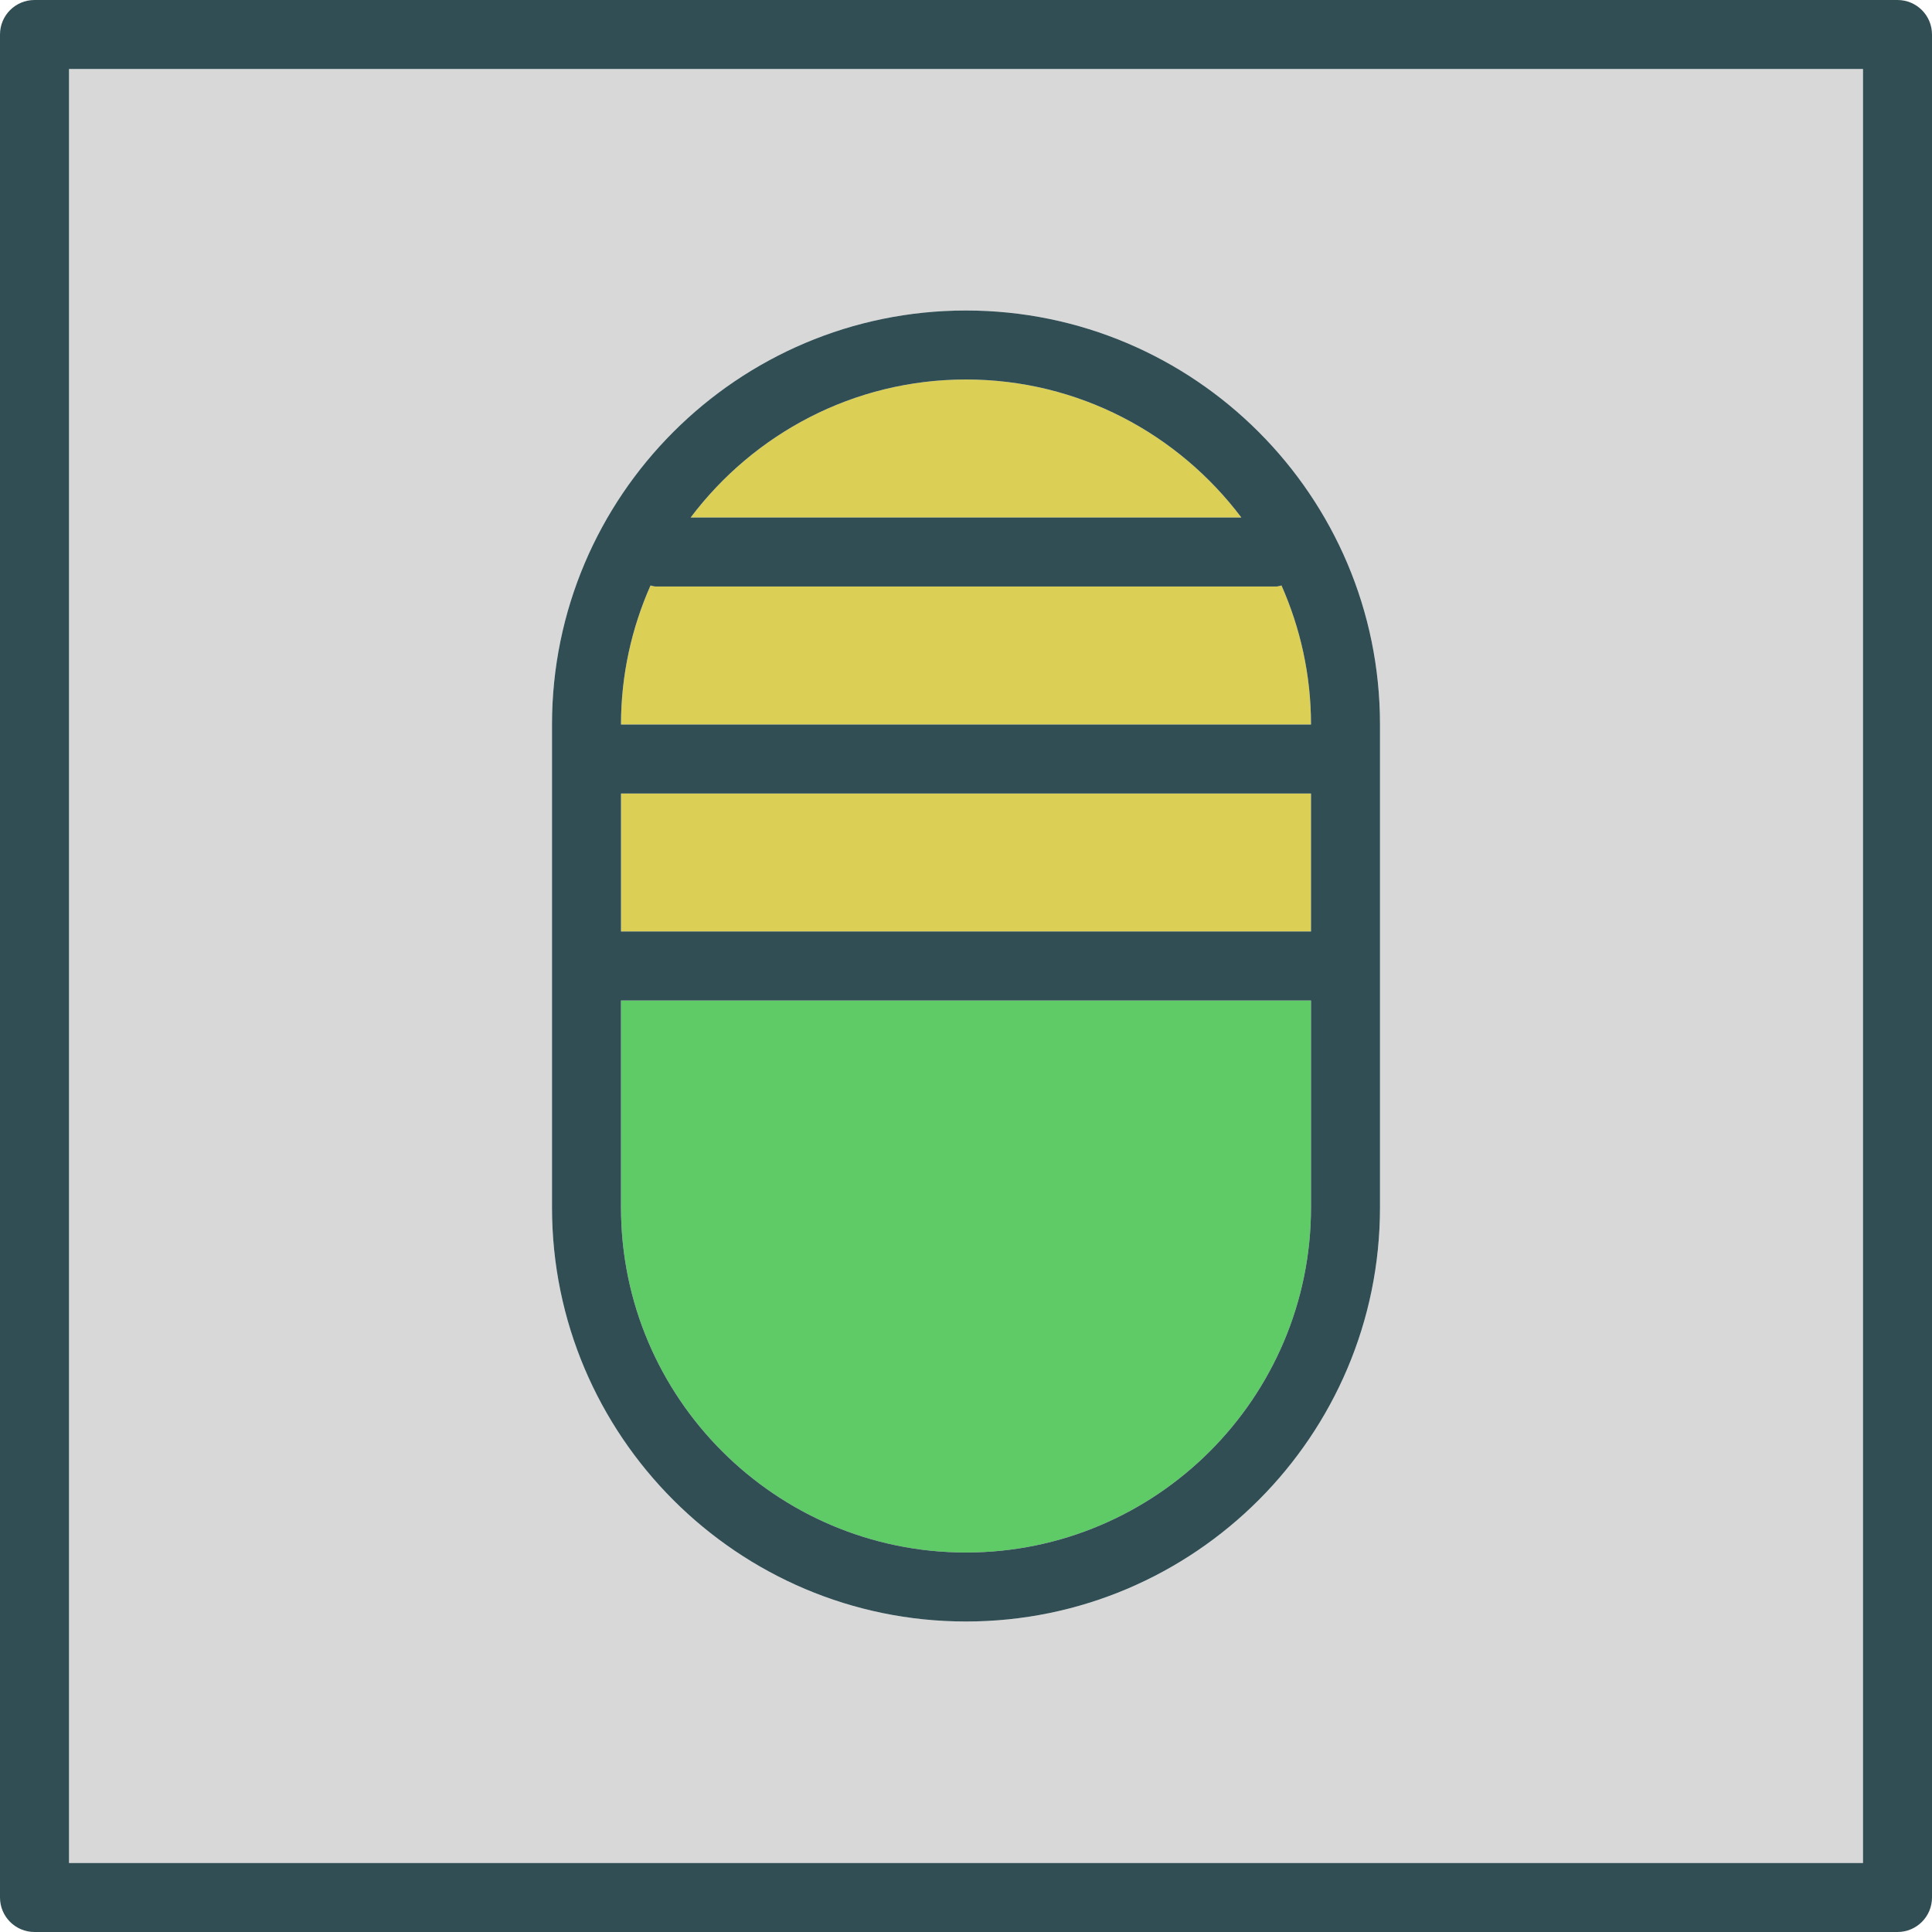 <?xml version="1.0" encoding="iso-8859-1"?>
<!-- Generator: Adobe Illustrator 19.0.0, SVG Export Plug-In . SVG Version: 6.00 Build 0)  -->
<svg version="1.1" id="Layer_1" xmlns="http://www.w3.org/2000/svg" xmlns:xlink="http://www.w3.org/1999/xlink" x="0px" y="0px"
	 viewBox="0 0 512 512" style="enable-background:new 0 0 512 512;" xml:space="preserve">
<path style="fill:#DBCF56;" d="M339.612,155.161c-0.451,0.069-0.856,0.268-1.326,0.268H173.714c-0.47,0-0.875-0.199-1.325-0.268
	c-4.992,11.283-7.818,23.73-7.818,36.839h182.857C347.429,178.891,344.603,166.444,339.612,155.161z"/>
<path style="fill:#5ECB66;" d="M256,411.429c50.411,0,91.429-41.018,91.429-91.429v-54.857H164.571V320
	C164.571,370.411,205.589,411.429,256,411.429z"/>
<g>
	<rect x="164.571" y="210.286" style="fill:#DBCF56;" width="182.857" height="36.571"/>
	<path style="fill:#DBCF56;" d="M328.967,137.143c-16.701-22.156-43.15-36.571-72.967-36.571c-29.817,0-56.266,14.415-72.967,36.571
		H328.967z"/>
</g>
<path style="fill:#D8D8D8;" d="M18.286,493.714h475.429V18.286H18.286V493.714z M146.286,256v-64
	c0-60.5,49.214-109.714,109.714-109.714S365.714,131.5,365.714,192v64v64c0,60.5-49.214,109.714-109.714,109.714
	S146.286,380.5,146.286,320V256z"/>
<g>
	<path style="fill:#314E55;" d="M502.857,0H9.143C4.089,0,0,4.089,0,9.143v493.714C0,507.911,4.089,512,9.143,512h493.714
		c5.053,0,9.143-4.089,9.143-9.143V9.143C512,4.089,507.911,0,502.857,0z M493.714,493.714H18.286V18.286h475.429V493.714z"/>
	<path style="fill:#314E55;" d="M256,429.714c60.5,0,109.714-49.214,109.714-109.714v-64v-64c0-60.5-49.214-109.714-109.714-109.714
		S146.286,131.5,146.286,192v64v64C146.286,380.5,195.5,429.714,256,429.714z M164.571,210.286h182.857v36.571H164.571V210.286z
		 M256,100.571c29.817,0,56.266,14.415,72.967,36.571H183.033C199.734,114.987,226.183,100.571,256,100.571z M172.389,155.161
		c0.451,0.069,0.855,0.268,1.325,0.268h164.571c0.47,0,0.875-0.199,1.326-0.268c4.992,11.283,7.817,23.73,7.817,36.839H164.571
		C164.571,178.891,167.397,166.444,172.389,155.161z M164.571,265.143h182.857V320c0,50.411-41.018,91.429-91.429,91.429
		S164.571,370.411,164.571,320V265.143z"/>
</g>
<g>
</g>
<g>
</g>
<g>
</g>
<g>
</g>
<g>
</g>
<g>
</g>
<g>
</g>
<g>
</g>
<g>
</g>
<g>
</g>
<g>
</g>
<g>
</g>
<g>
</g>
<g>
</g>
<g>
</g>
</svg>
